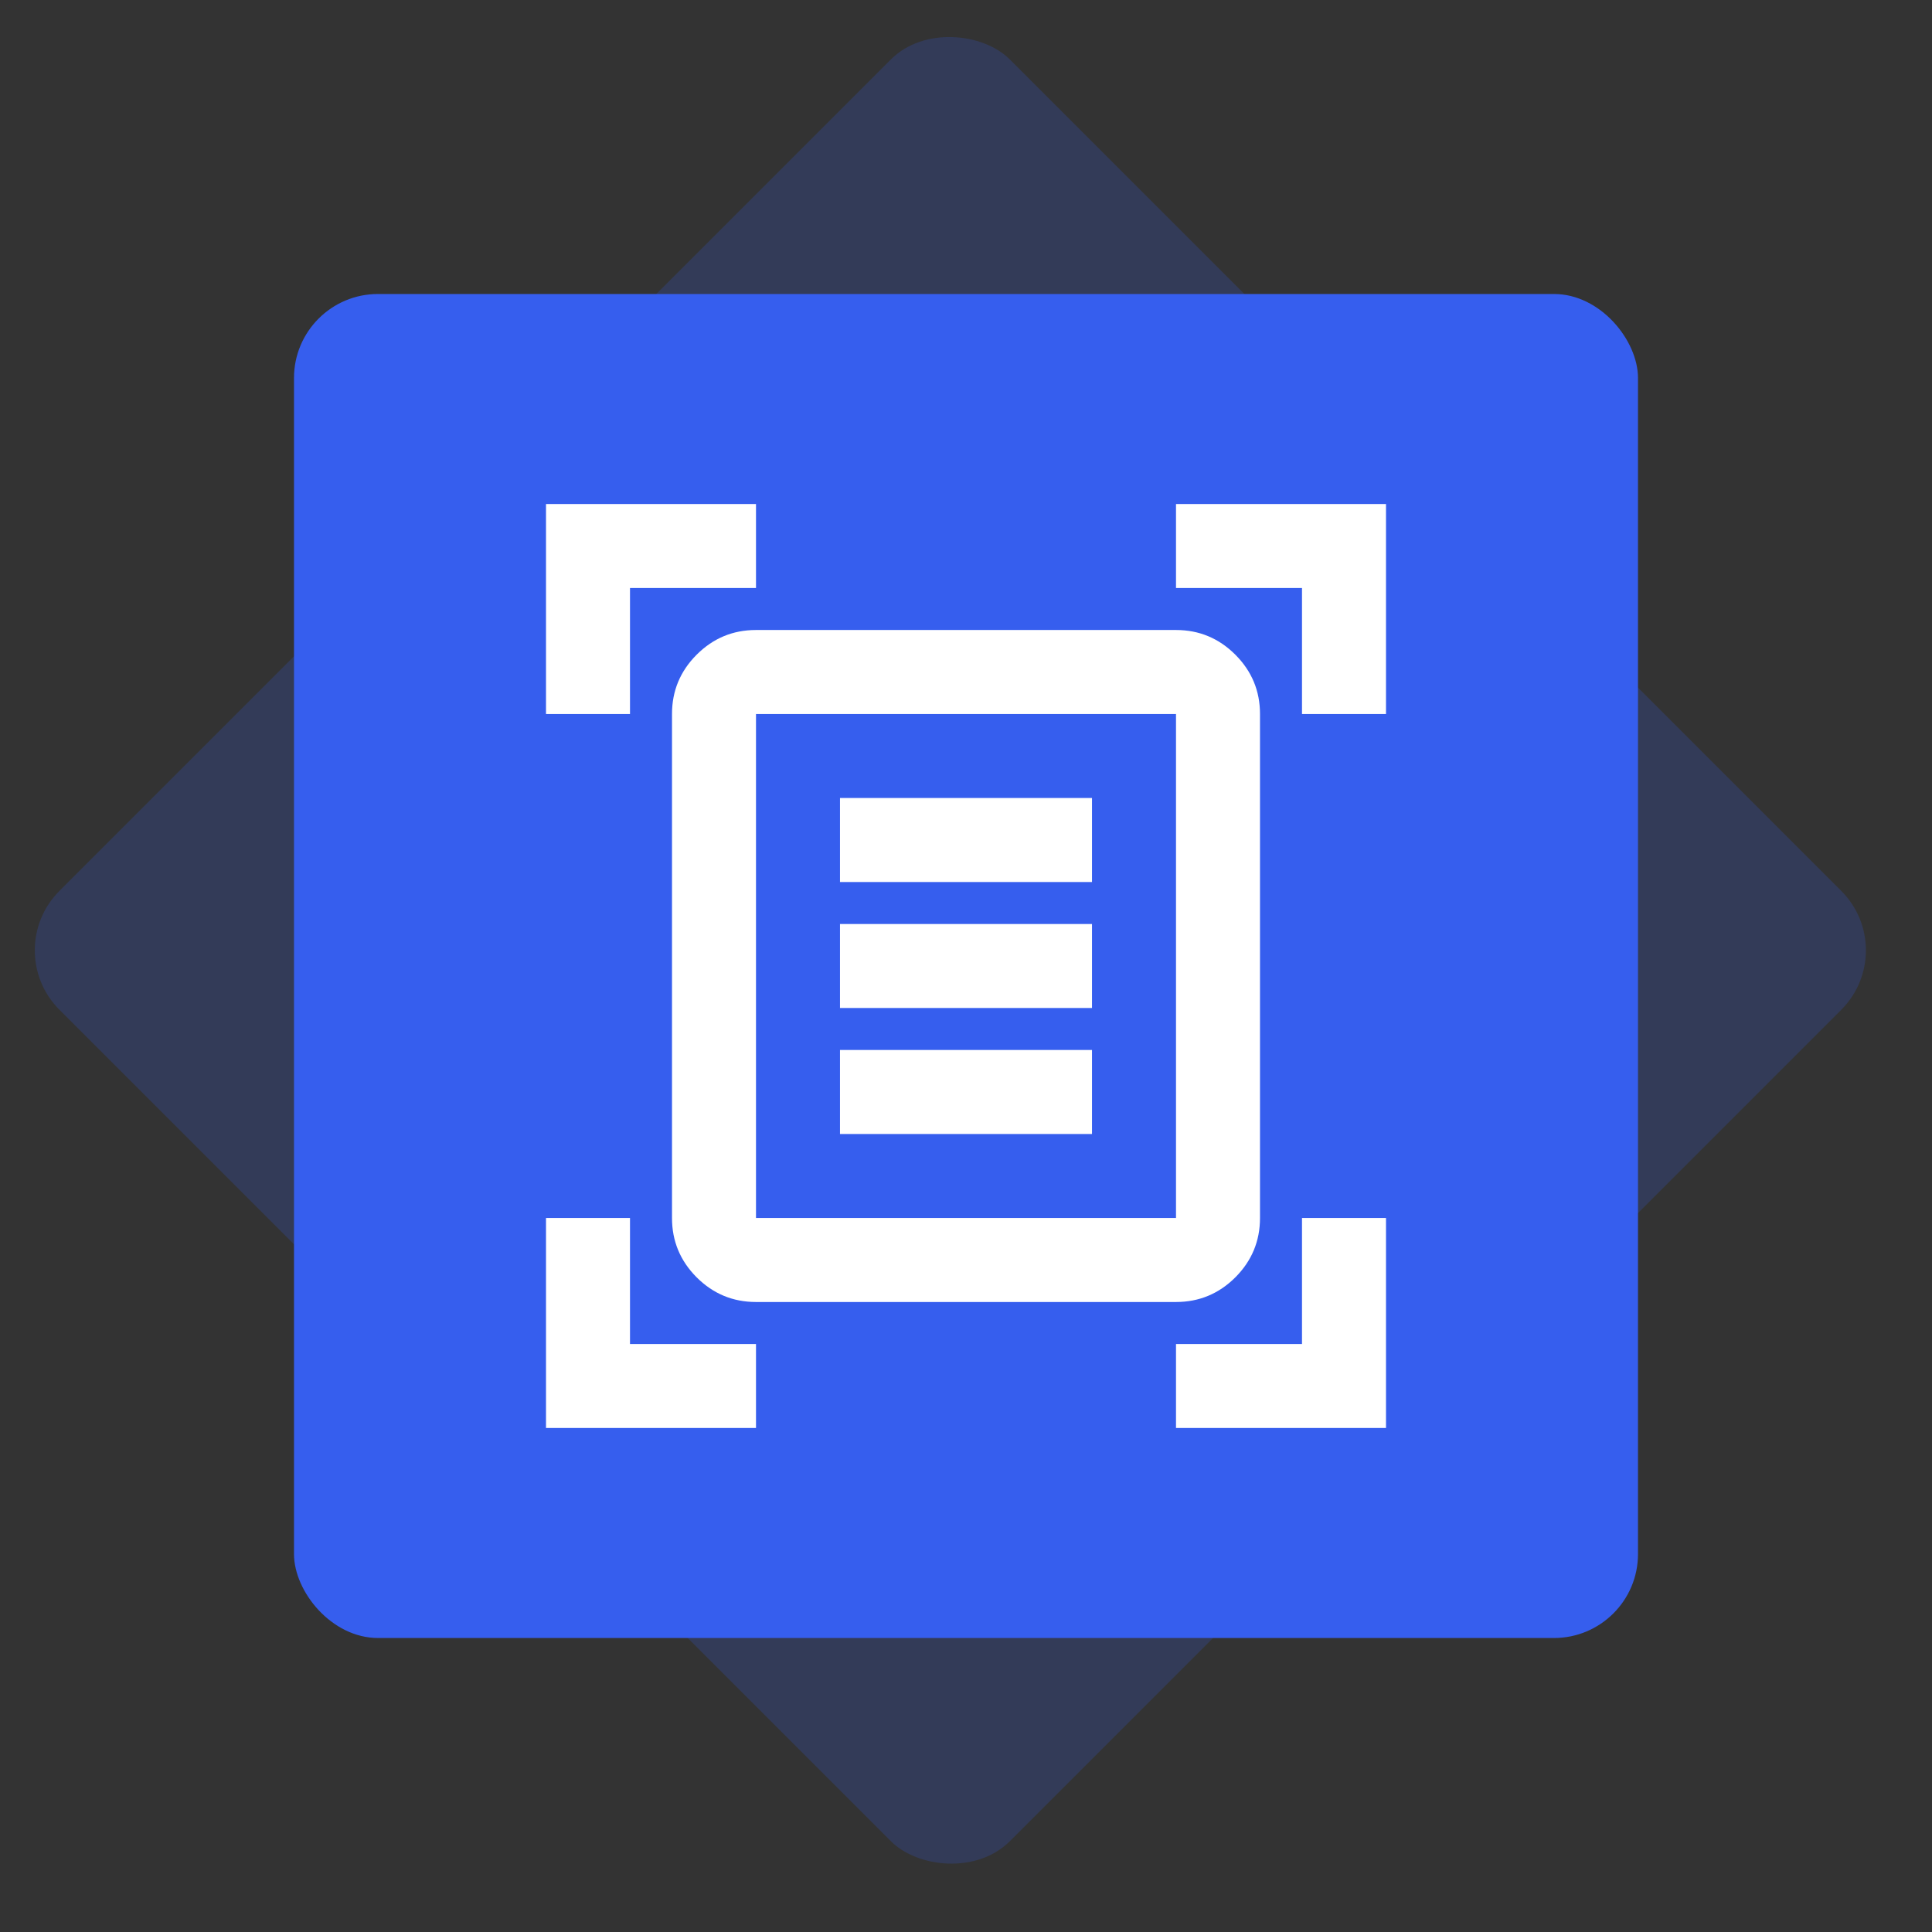 <svg width="46" height="46" viewBox="0 0 46 46" fill="none" xmlns="http://www.w3.org/2000/svg">
    <rect x="0" y="0" width="46" height="46" fill="#333333" stroke="none"/>
    <rect y="22.627" width="32" height="32" rx="2" transform="rotate(-45 0 22.627)" fill="#365EEE" fill-opacity="0.2"/>
    <rect x="7" y="7" width="32" height="32" rx="2" fill="#365EEE"/>
    <path d="M13 17V12H18V14H15V17H13ZM31 17V14H28V12H33V17H31ZM13 34V29H15V32H18V34H13ZM28 34V32H31V29H33V34H28ZM18 29H28V17H18V29ZM18 31C17.45 31 16.979 30.804 16.587 30.413C16.196 30.021 16 29.55 16 29V17C16 16.45 16.196 15.979 16.587 15.588C16.979 15.196 17.45 15 18 15H28C28.55 15 29.021 15.196 29.413 15.588C29.804 15.979 30 16.45 30 17V29C30 29.55 29.804 30.021 29.413 30.413C29.021 30.804 28.55 31 28 31H18ZM20 21H26V19H20V21ZM20 24H26V22H20V24ZM20 27H26V25H20V27Z" fill="white"/>
    </svg>
    